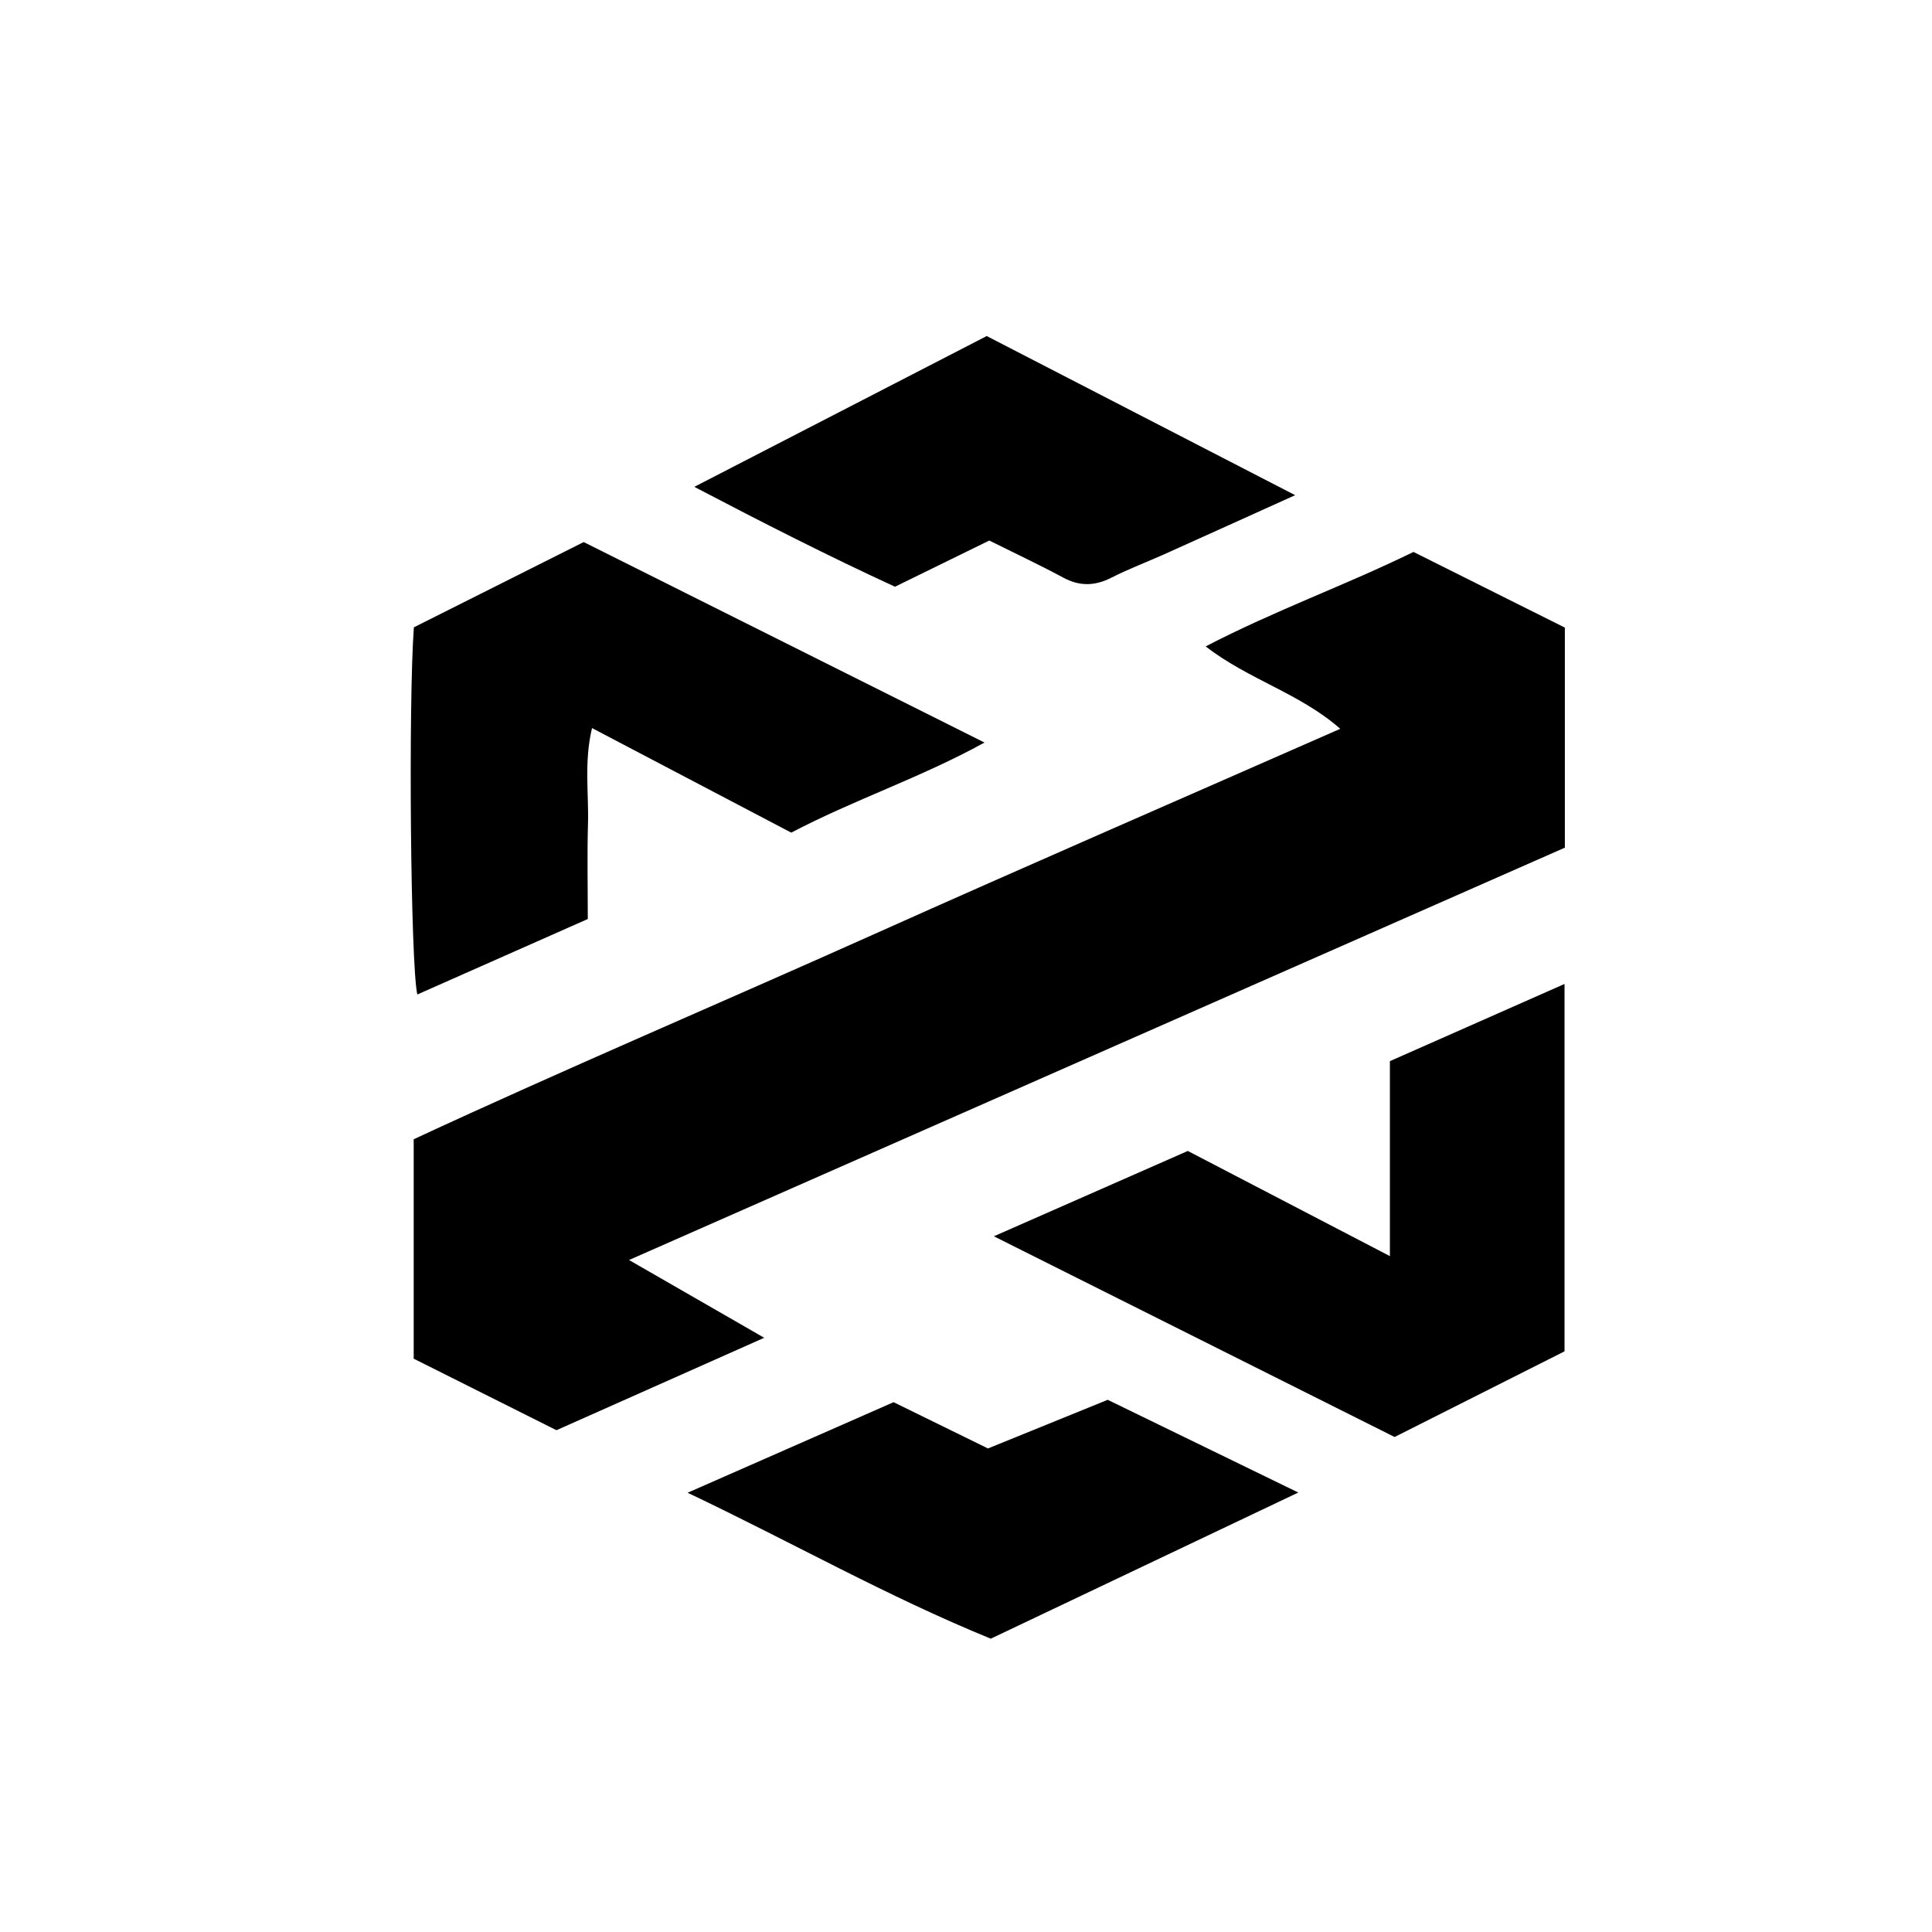 <?xml version="1.0" encoding="utf-8"?>
<!-- Generator: Adobe Illustrator 28.0.0, SVG Export Plug-In . SVG Version: 6.00 Build 0)  -->
<svg version="1.1" id="Слой_1" xmlns="http://www.w3.org/2000/svg" xmlns:xlink="http://www.w3.org/1999/xlink" x="0px" y="0px"
	 viewBox="0 0 1000 1000" style="enable-background:new 0 0 1000 1000;" xml:space="preserve">
<g>
	<g>
		<path d="M395.55,692.43c-37.21,16.56-71.99,32.03-107.53,47.84c-24.07-12.06-48.68-24.39-73.89-37.02c0-37.44,0-74.38,0-113.58
			c78.18-36.29,158.55-70.41,238.21-106.1c79.73-35.72,159.89-70.49,241.37-106.34c-20.92-18.4-47.07-25.24-69.67-42.64
			c35.82-18.63,71.95-31.48,107.58-48.91c26.01,13,52.18,26.09,78.35,39.17c0,38.38,0,75.33,0,113.9
			c-160.54,70.74-321.11,141.49-484.38,213.43C349.37,665.87,371.22,678.44,395.55,692.43z"/>
		<path d="M214.22,324.7c29.29-14.7,58.37-29.3,87.9-44.13c68.27,34.15,136.57,68.31,207.46,103.77
			c-33.11,18.24-67.06,29.37-100.03,46.63c-33.31-17.48-67.51-35.43-103.12-54.12c-4.19,17.56-1.64,33.71-2.09,49.63
			c-0.46,16.25-0.1,32.52-0.1,49.2C274.14,489,245.21,501.81,216,514.75C212.5,499.42,211.33,363.95,214.22,324.7z"/>
		<path d="M514.43,639.9c34.69-15.26,67.02-29.49,100.38-44.17c34.34,17.88,68.62,35.72,104.6,54.44c0-34.41,0-66.92,0-100.92
			c29.85-13.2,59.28-26.21,90.39-39.96c0,64.14,0,126.13,0,190.16c-28.81,14.52-58.34,29.4-87.96,44.34
			C653.37,709.5,585.14,675.32,514.43,639.9z"/>
		<path d="M512.05,279.78c-16.46,8.07-32.16,15.76-48.8,23.91c-34.61-15.92-68.41-33.13-103.87-51.7
			c51.92-26.78,101.47-52.33,151.34-78.05c52.23,26.94,104.31,53.81,159.65,82.36c-24.95,11.27-46.28,20.94-67.65,30.54
			c-9.12,4.1-18.53,7.62-27.42,12.15c-8.58,4.37-16.44,4.58-25.01-0.04C538.14,292.4,525.63,286.54,512.05,279.78z"/>
		<path d="M355.9,772.64c37.15-16.33,71.94-31.62,106.62-46.87c16.22,7.95,31.91,15.65,48.85,23.95
			c20.37-8.27,41.05-16.68,61.98-25.18c32.37,15.75,64.25,31.26,98.64,47.99c-54.66,25.98-106.92,50.82-159.17,75.65
			C459.01,826.21,409.55,798.12,355.9,772.64z"/>
	</g>
</g>
</svg>
